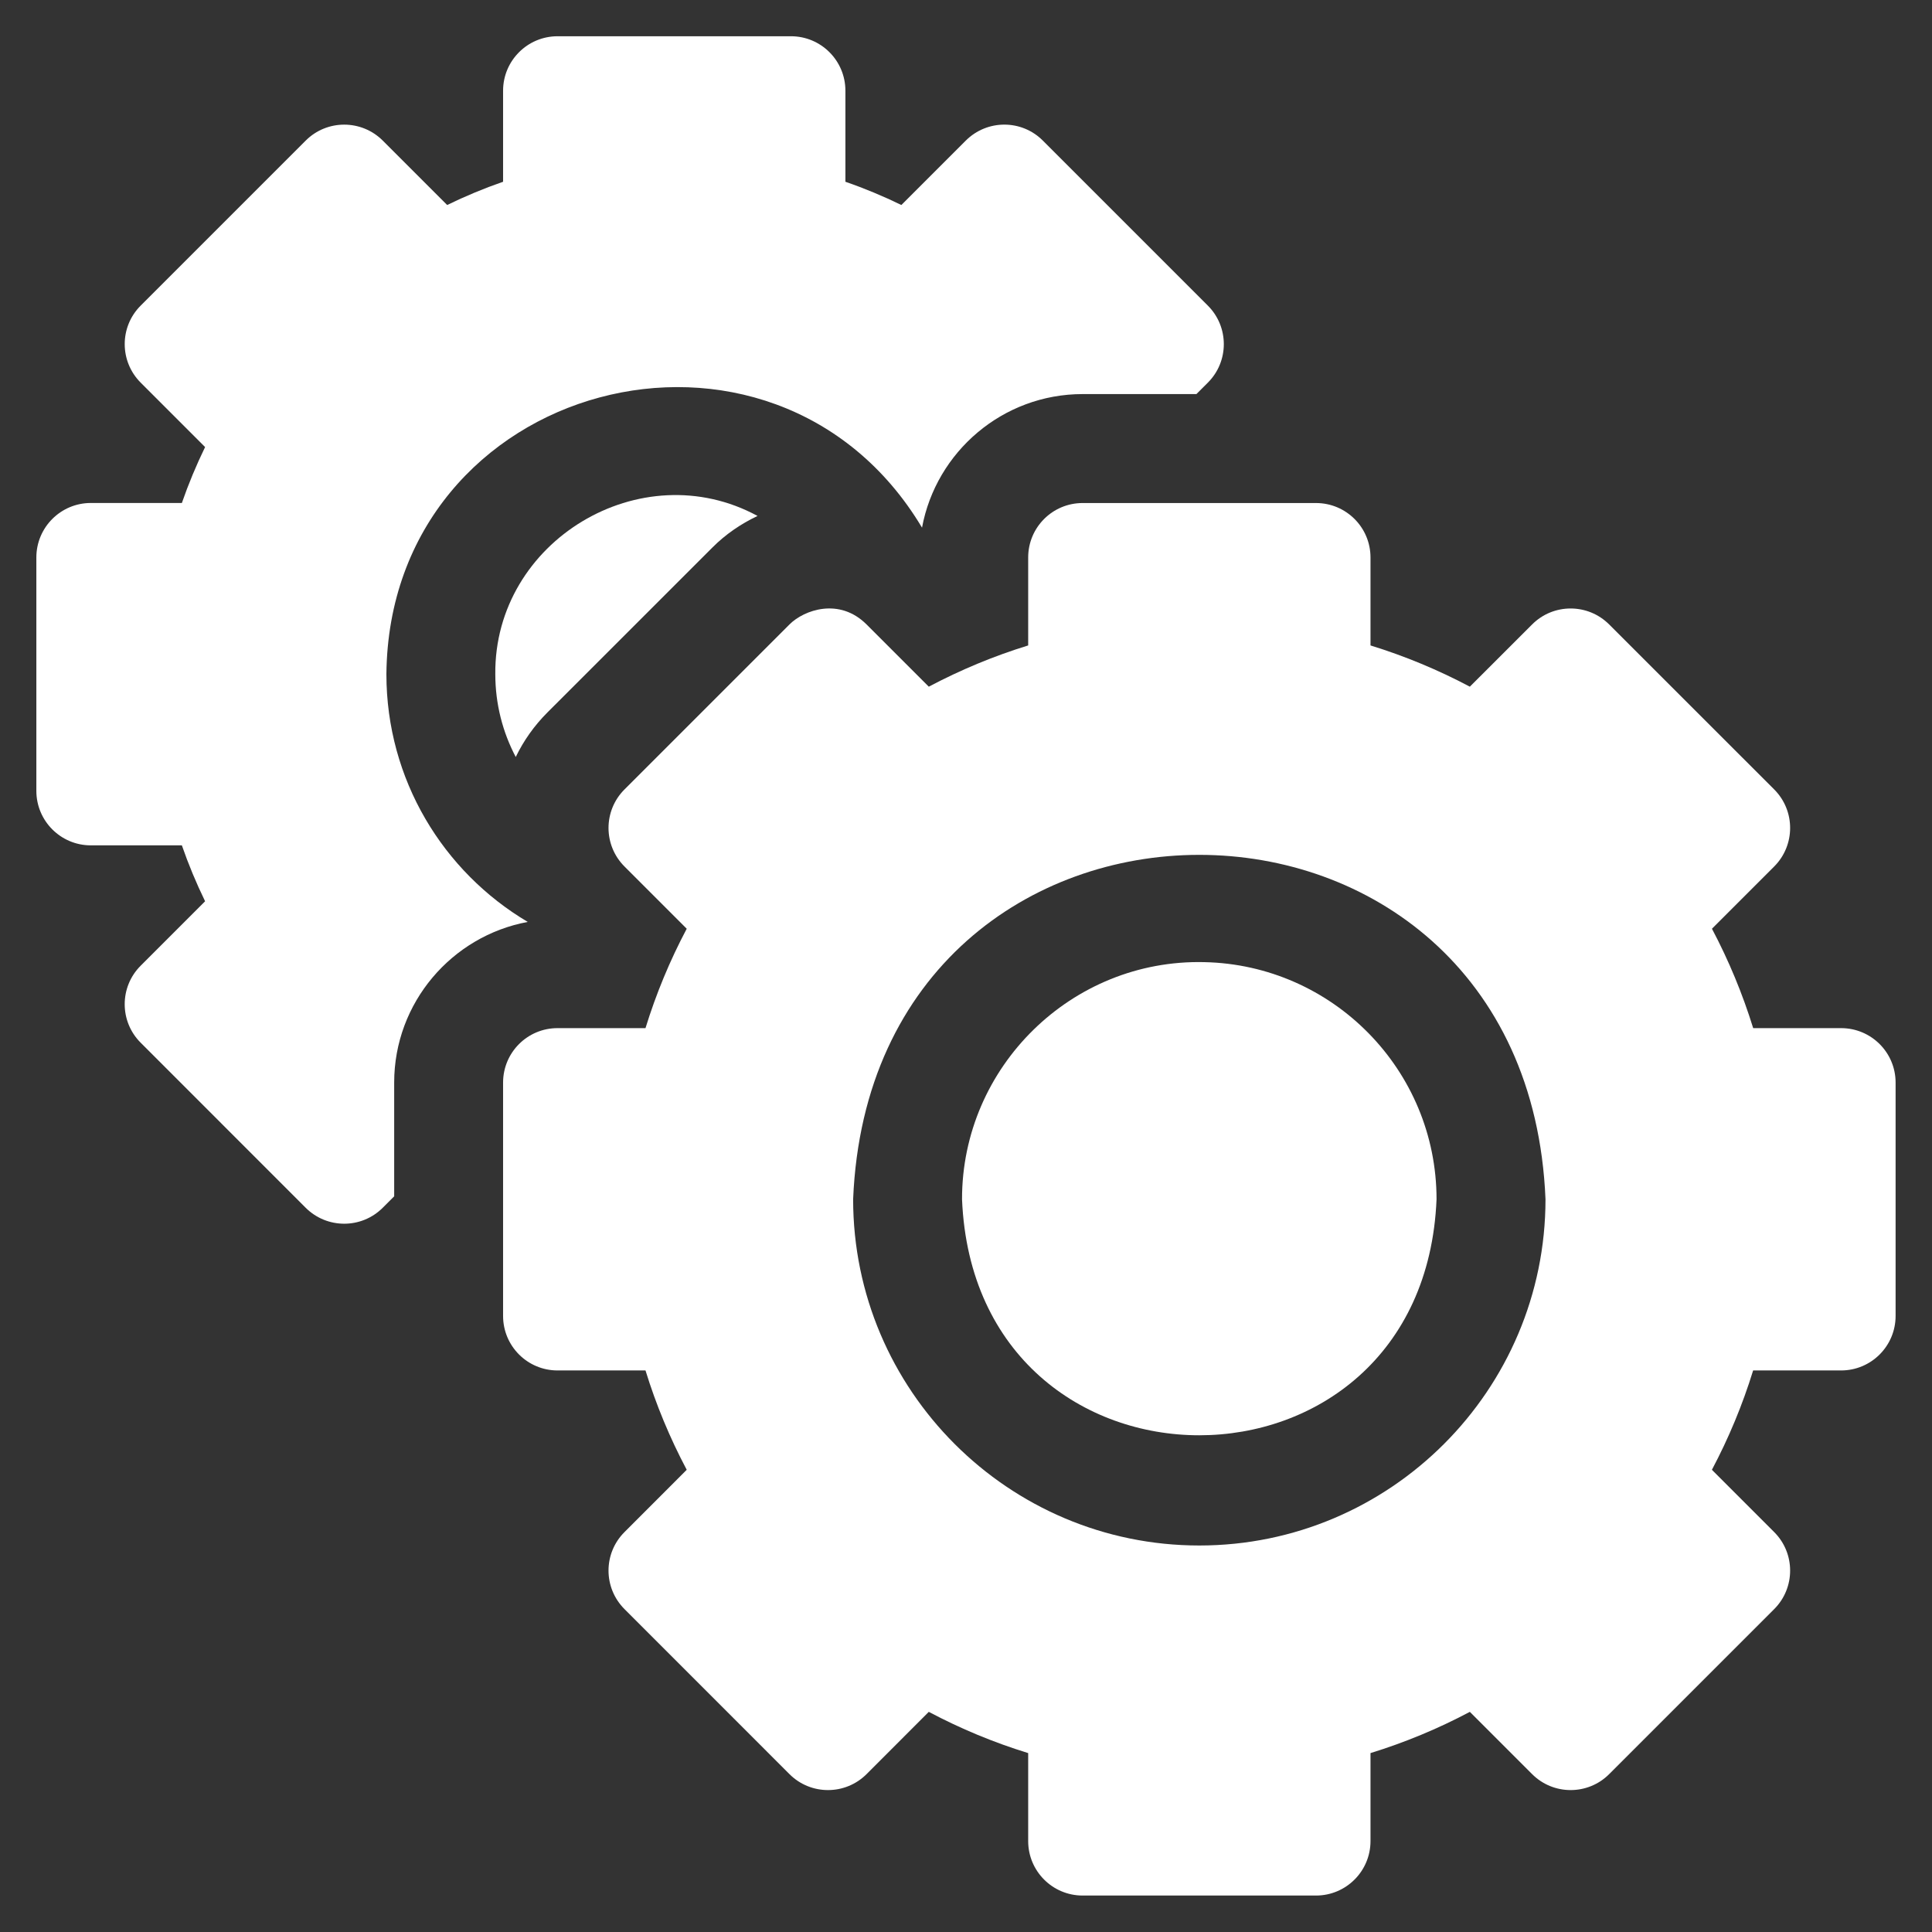 <svg width="38" height="38" viewBox="0 0 38 38" fill="none" xmlns="http://www.w3.org/2000/svg">
<rect x="0" y="0" width="38" height="38" fill="#333333" stroke="none"/>
<g clip-path="url(#clip0_1297_1036)">
<path d="M7.6 13.26C7.656 7.475 15.212 5.492 18.135 10.378C18.412 8.885 19.723 7.751 21.295 7.751H23.532L23.757 7.526C24.176 7.108 24.175 6.429 23.757 6.011L20.511 2.765C20.093 2.346 19.415 2.347 18.996 2.765L17.729 4.032C17.371 3.858 17.004 3.705 16.628 3.575V1.784C16.628 1.193 16.149 0.713 15.557 0.713H10.967C10.375 0.713 9.895 1.193 9.895 1.784V3.575C9.52 3.705 9.153 3.858 8.795 4.032L7.528 2.765C7.109 2.347 6.431 2.347 6.013 2.765L2.767 6.011C2.348 6.429 2.349 7.108 2.767 7.526L4.034 8.793C3.86 9.151 3.707 9.518 3.577 9.893H1.786C1.195 9.893 0.715 10.373 0.715 10.965V15.555C0.715 16.147 1.195 16.627 1.786 16.627H3.577C3.707 17.002 3.86 17.369 4.034 17.727L2.767 18.994C2.348 19.412 2.348 20.091 2.767 20.509L6.012 23.755C6.431 24.173 7.109 24.174 7.528 23.755L7.753 23.53V21.293C7.753 19.721 8.887 18.41 10.38 18.133C8.716 17.147 7.6 15.334 7.6 13.26Z" fill="white"/>
<path d="M36.212 20.222H34.483C34.274 19.547 34.003 18.893 33.672 18.267L34.896 17.043C35.314 16.624 35.314 15.946 34.896 15.527L31.65 12.282C31.232 11.864 30.553 11.863 30.135 12.282L28.91 13.506C28.285 13.175 27.631 12.903 26.956 12.695V10.965C26.956 10.373 26.476 9.894 25.884 9.894H21.294C20.702 9.894 20.223 10.373 20.223 10.965V12.695C19.547 12.903 18.894 13.175 18.268 13.506L17.044 12.282C16.511 11.749 15.816 11.994 15.528 12.282L12.283 15.527C11.864 15.946 11.864 16.624 12.283 17.043L13.507 18.267C13.175 18.893 12.904 19.547 12.696 20.222H10.966C10.374 20.222 9.895 20.701 9.895 21.293V25.883C9.895 26.475 10.374 26.955 10.966 26.955H12.696C12.904 27.63 13.175 28.283 13.507 28.909L12.283 30.134C11.864 30.552 11.864 31.23 12.283 31.649L15.528 34.895C15.946 35.313 16.625 35.313 17.044 34.895L18.268 33.67C18.894 34.002 19.547 34.273 20.223 34.481V36.212C20.223 36.803 20.702 37.283 21.294 37.283H25.884C26.476 37.283 26.956 36.803 26.956 36.212V34.481C27.631 34.273 28.285 34.002 28.91 33.67L30.135 34.895C30.553 35.313 31.232 35.313 31.65 34.895L34.896 31.649C35.314 31.231 35.314 30.552 34.896 30.134L33.671 28.909C34.003 28.283 34.274 27.63 34.482 26.955H36.212C36.804 26.955 37.284 26.475 37.284 25.883V21.293C37.284 20.701 36.804 20.222 36.212 20.222ZM23.589 30.398C19.835 30.398 16.78 27.343 16.78 23.588C17.154 14.555 30.026 14.557 30.398 23.588C30.398 27.343 27.344 30.398 23.589 30.398Z" fill="white"/>
<path d="M23.686 18.924C21.08 18.862 18.919 20.983 18.922 23.588C19.178 29.778 27.999 29.777 28.255 23.588C28.255 21.048 26.214 18.976 23.686 18.924Z" fill="white"/>
<path d="M9.742 13.26C9.742 13.848 9.888 14.402 10.144 14.889C10.299 14.568 10.508 14.272 10.768 14.012L14.014 10.767C14.267 10.513 14.57 10.304 14.9 10.148C12.608 8.904 9.717 10.64 9.742 13.26Z" fill="white"/>
</g>
<defs>
<clipPath id="clip0_1297_1036">
<rect width="36.57" height="36.57" fill="white" transform="translate(0.715 0.713)"/>
</clipPath>
</defs>
</svg>
